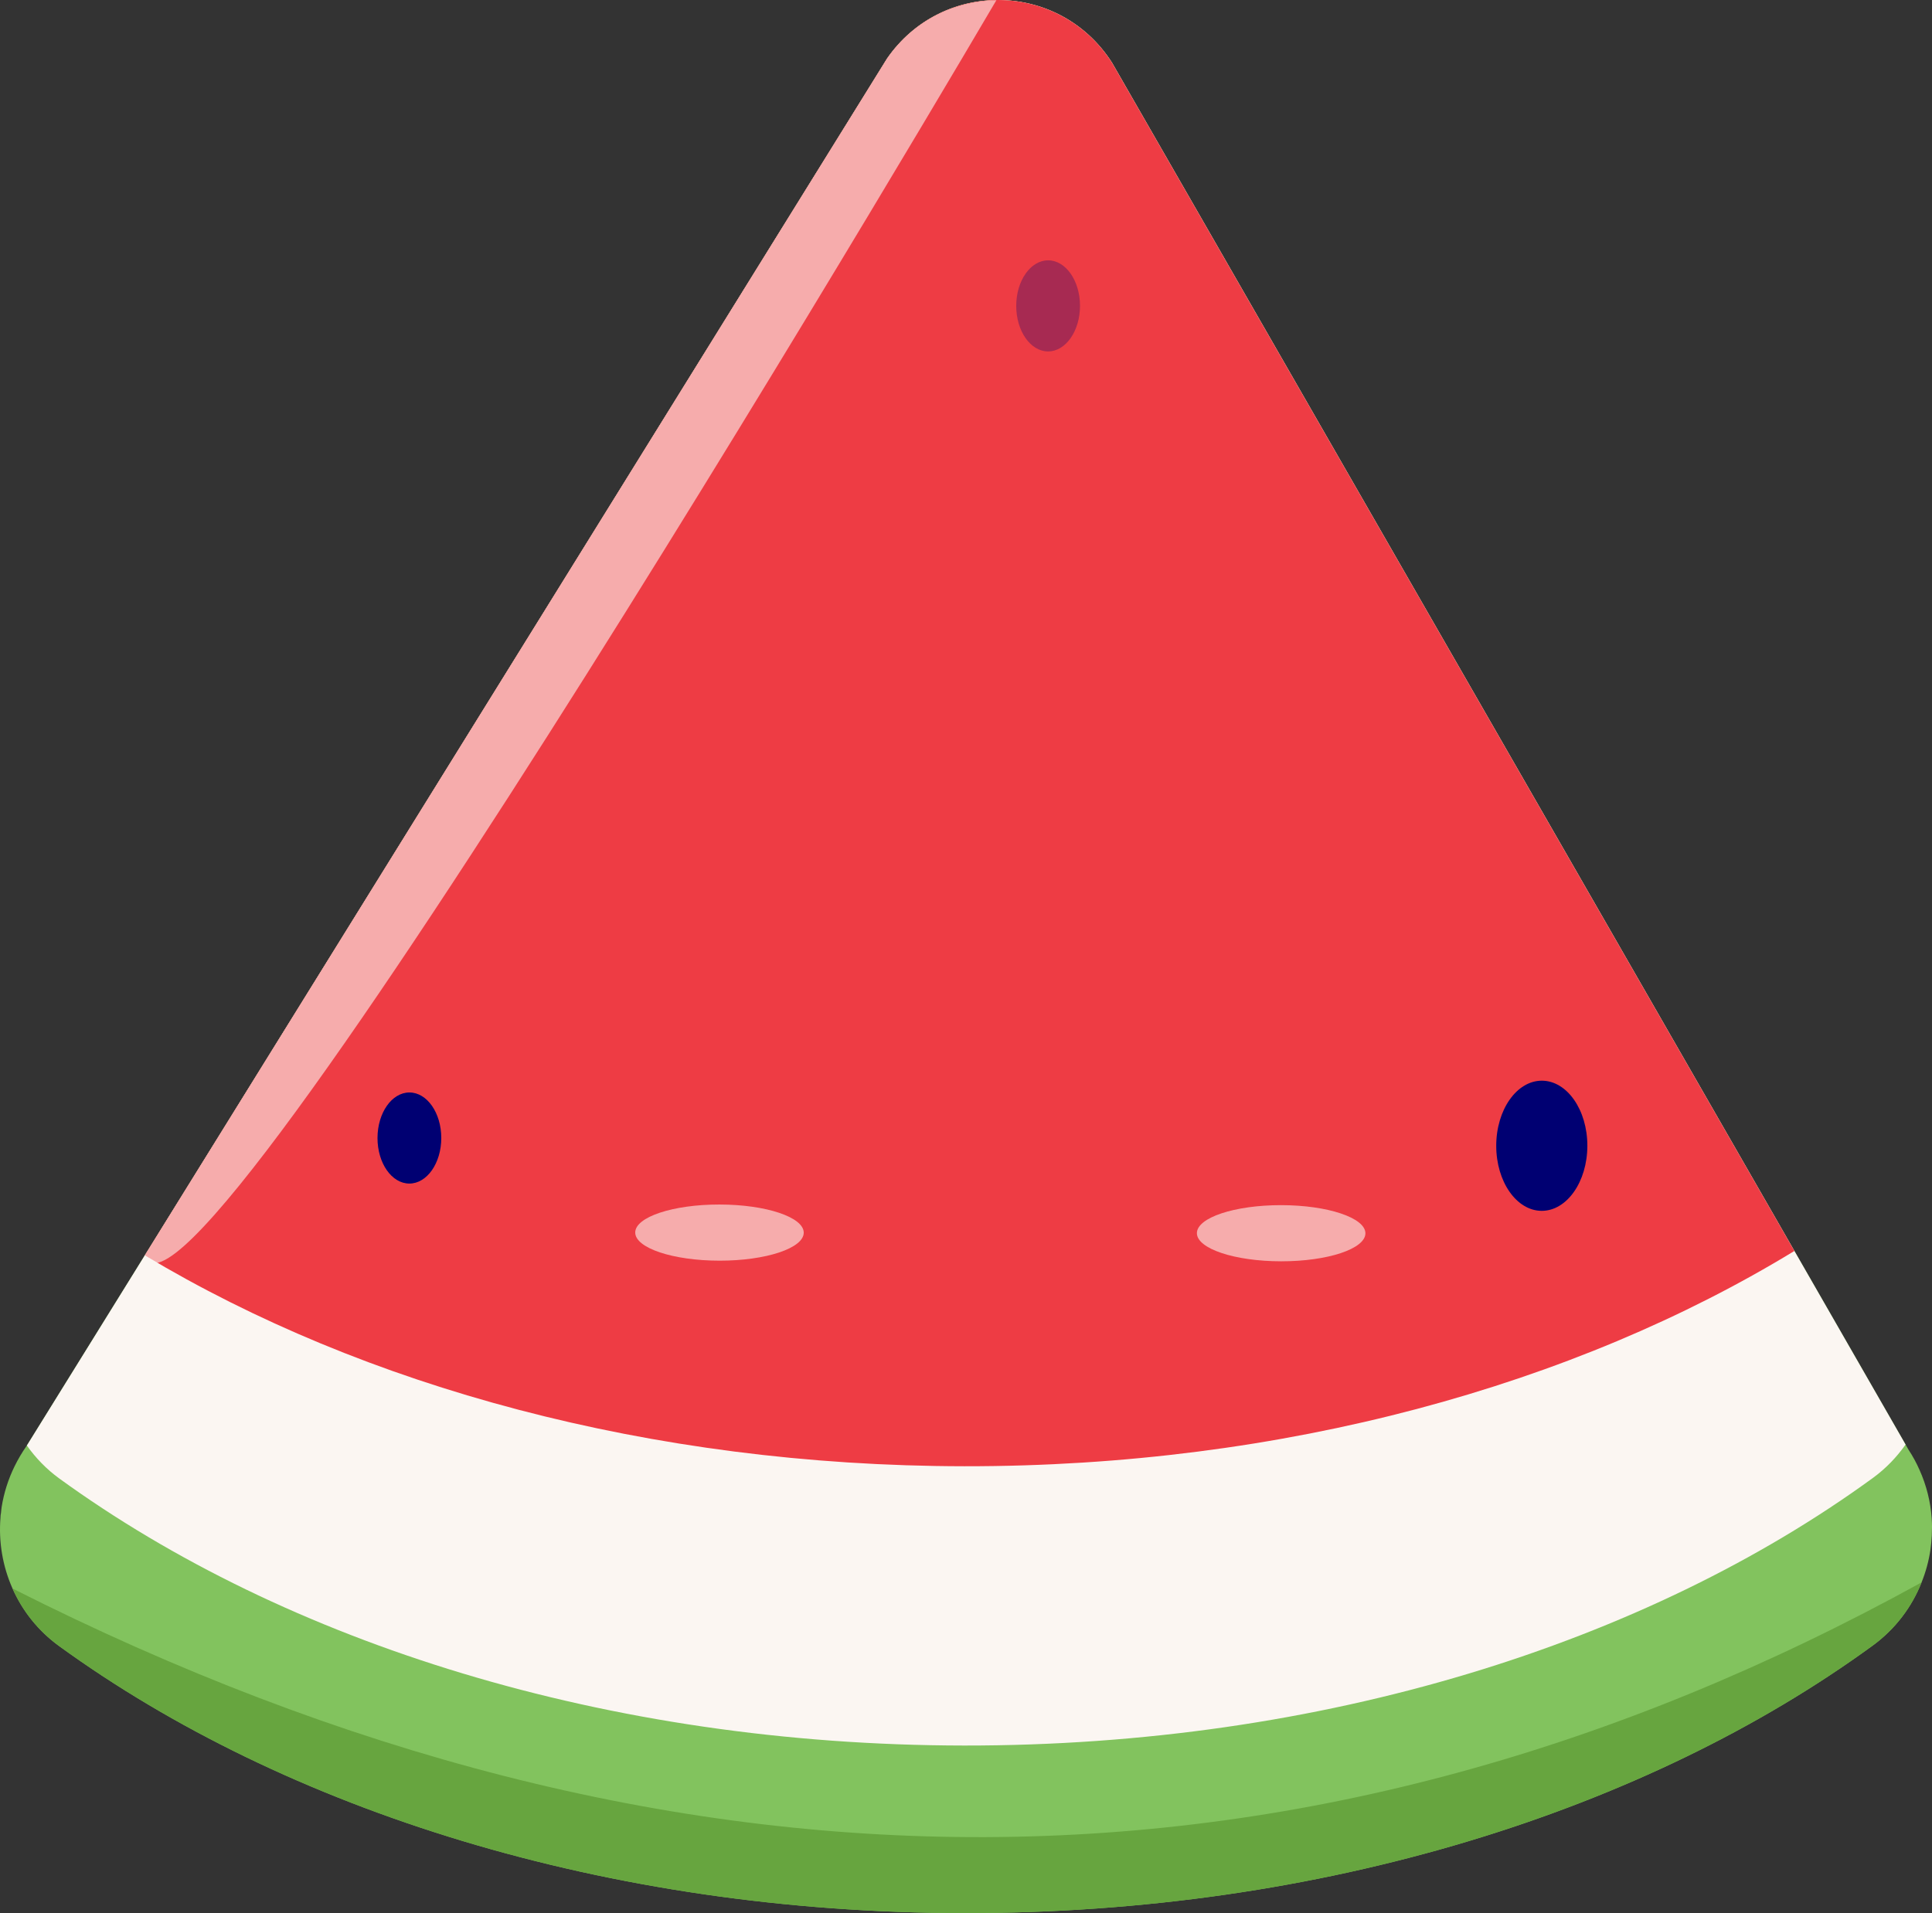 <svg version="1.1" id="图层_1" x="0px" y="0px" width="183.397px" height="181.646px" viewBox="0 0 183.397 181.646" enable-background="new 0 0 183.397 181.646" xml:space="preserve" xmlns:xml="http://www.w3.org/XML/1998/namespace" xmlns="http://www.w3.org/2000/svg" xmlns:xlink="http://www.w3.org/1999/xlink">
  <rect x="0" y="0" width="183.397" height="181.646" fill="#333333" stroke="none"/>
  <g>
    <path fill="#82C35E" d="M183.397,144.986c0,0.27-0.01,0.54-0.02,0.8c-0.02,0.46-0.07,0.92-0.13,1.38
		c-0.16,1.06-0.44,2.09-0.84,3.08c-0.92,2.33-2.49,4.43-4.64,6c-21.49,15.66-52.19,25.44-86.27,25.4
		c-33.91-0.04-64.44-9.79-85.88-25.35c-2-1.45-3.49-3.35-4.43-5.47c-0.94-2.11-1.33-4.44-1.14-6.74c0-0.15,0.02-0.31,0.05-0.46
		c0.01-0.18,0.04-0.36,0.06-0.54c0.21-1.32,0.62-2.63,1.23-3.87c0.32-0.65,0.69-1.29,1.12-1.9l0.04-0.06l81.66-131.7
		c5.25-7.57,16.37-7.37,21.35,0.39l75.33,131.21l0.28,0.49c0.41,0.62,0.76,1.27,1.05,1.93c0.66,1.47,1.04,3.02,1.15,4.57v0.02
		C183.387,144.436,183.397,144.716,183.397,144.986z" class="color c1"/>
  </g>
  <g>
    <path fill="#FBF6F2" d="M84.207,5.556L2.55,137.251c0.834,1.177,1.858,2.244,3.084,3.134
		c21.437,15.564,51.975,25.314,85.879,25.351c34.08,0.038,64.78-9.745,86.268-25.403c1.236-0.901,2.268-1.982,3.108-3.173
		L105.555,5.947C100.578-1.81,89.458-2.014,84.207,5.556z" class="color c2"/>
  </g>
  <g>
    <path fill="#EE3C44" d="M170.335,118.776L105.555,5.947c-4.977-7.758-16.097-7.962-21.348-0.392L13.748,119.192
		c20.717,12.428,47.947,19.993,77.795,20.026C121.854,139.252,149.474,131.504,170.335,118.776z" class="color c3"/>
  </g>
  <g opacity="0.6">
    <path fill="#FBF6F2" d="M94.594,0.001L94.592,0.02c-3.928,0.047-7.844,1.873-10.385,5.536L13.748,119.192
		C17.834,130.901,94.594,0.001,94.594,0.001z" class="color c2"/>
  </g>
  <g>
    <ellipse transform="matrix(0.001 -1 1 0.001 37.41 255.052)" fill="#000072" cx="146.372" cy="108.8" rx="6.179" ry="4.325" class="color c4"/>
  </g>
  <g>
    <ellipse transform="matrix(0.001 -1 1 0.001 -69.24 146.811)" fill="#000072" cx="38.866" cy="108.063" rx="4.325" ry="3.027" class="color c4"/>
  </g>
  <g opacity="0.3">
    <ellipse transform="matrix(0.001 -1 1 0.001 70.348 128.518)" fill="#000072" cx="99.504" cy="29.046" rx="4.325" ry="3.027" class="color c4"/>
  </g>
  <ellipse transform="matrix(0.001 -1 1 0.001 -48.816 185.22)" opacity="0.6" fill="#FBF6F2" enable-background="new    " cx="68.304" cy="117.045" rx="2.666" ry="7.998" class="color c2"/>
  <ellipse transform="matrix(0.001 -1 1 0.001 4.388 238.602)" opacity="0.6" fill="#FBF6F2" enable-background="new    " cx="121.626" cy="117.105" rx="2.666" ry="7.998" class="color c2"/>
  <path fill="#67A53F" d="M182.407,150.246c-0.92,2.33-2.49,4.43-4.64,6c-21.49,15.66-52.19,25.44-86.27,25.4
	c-33.91-0.04-64.44-9.79-85.88-25.35c-2-1.45-3.49-3.35-4.43-5.47C63.927,182.536,124.347,182.256,182.407,150.246z" class="color c5"/>
</svg>